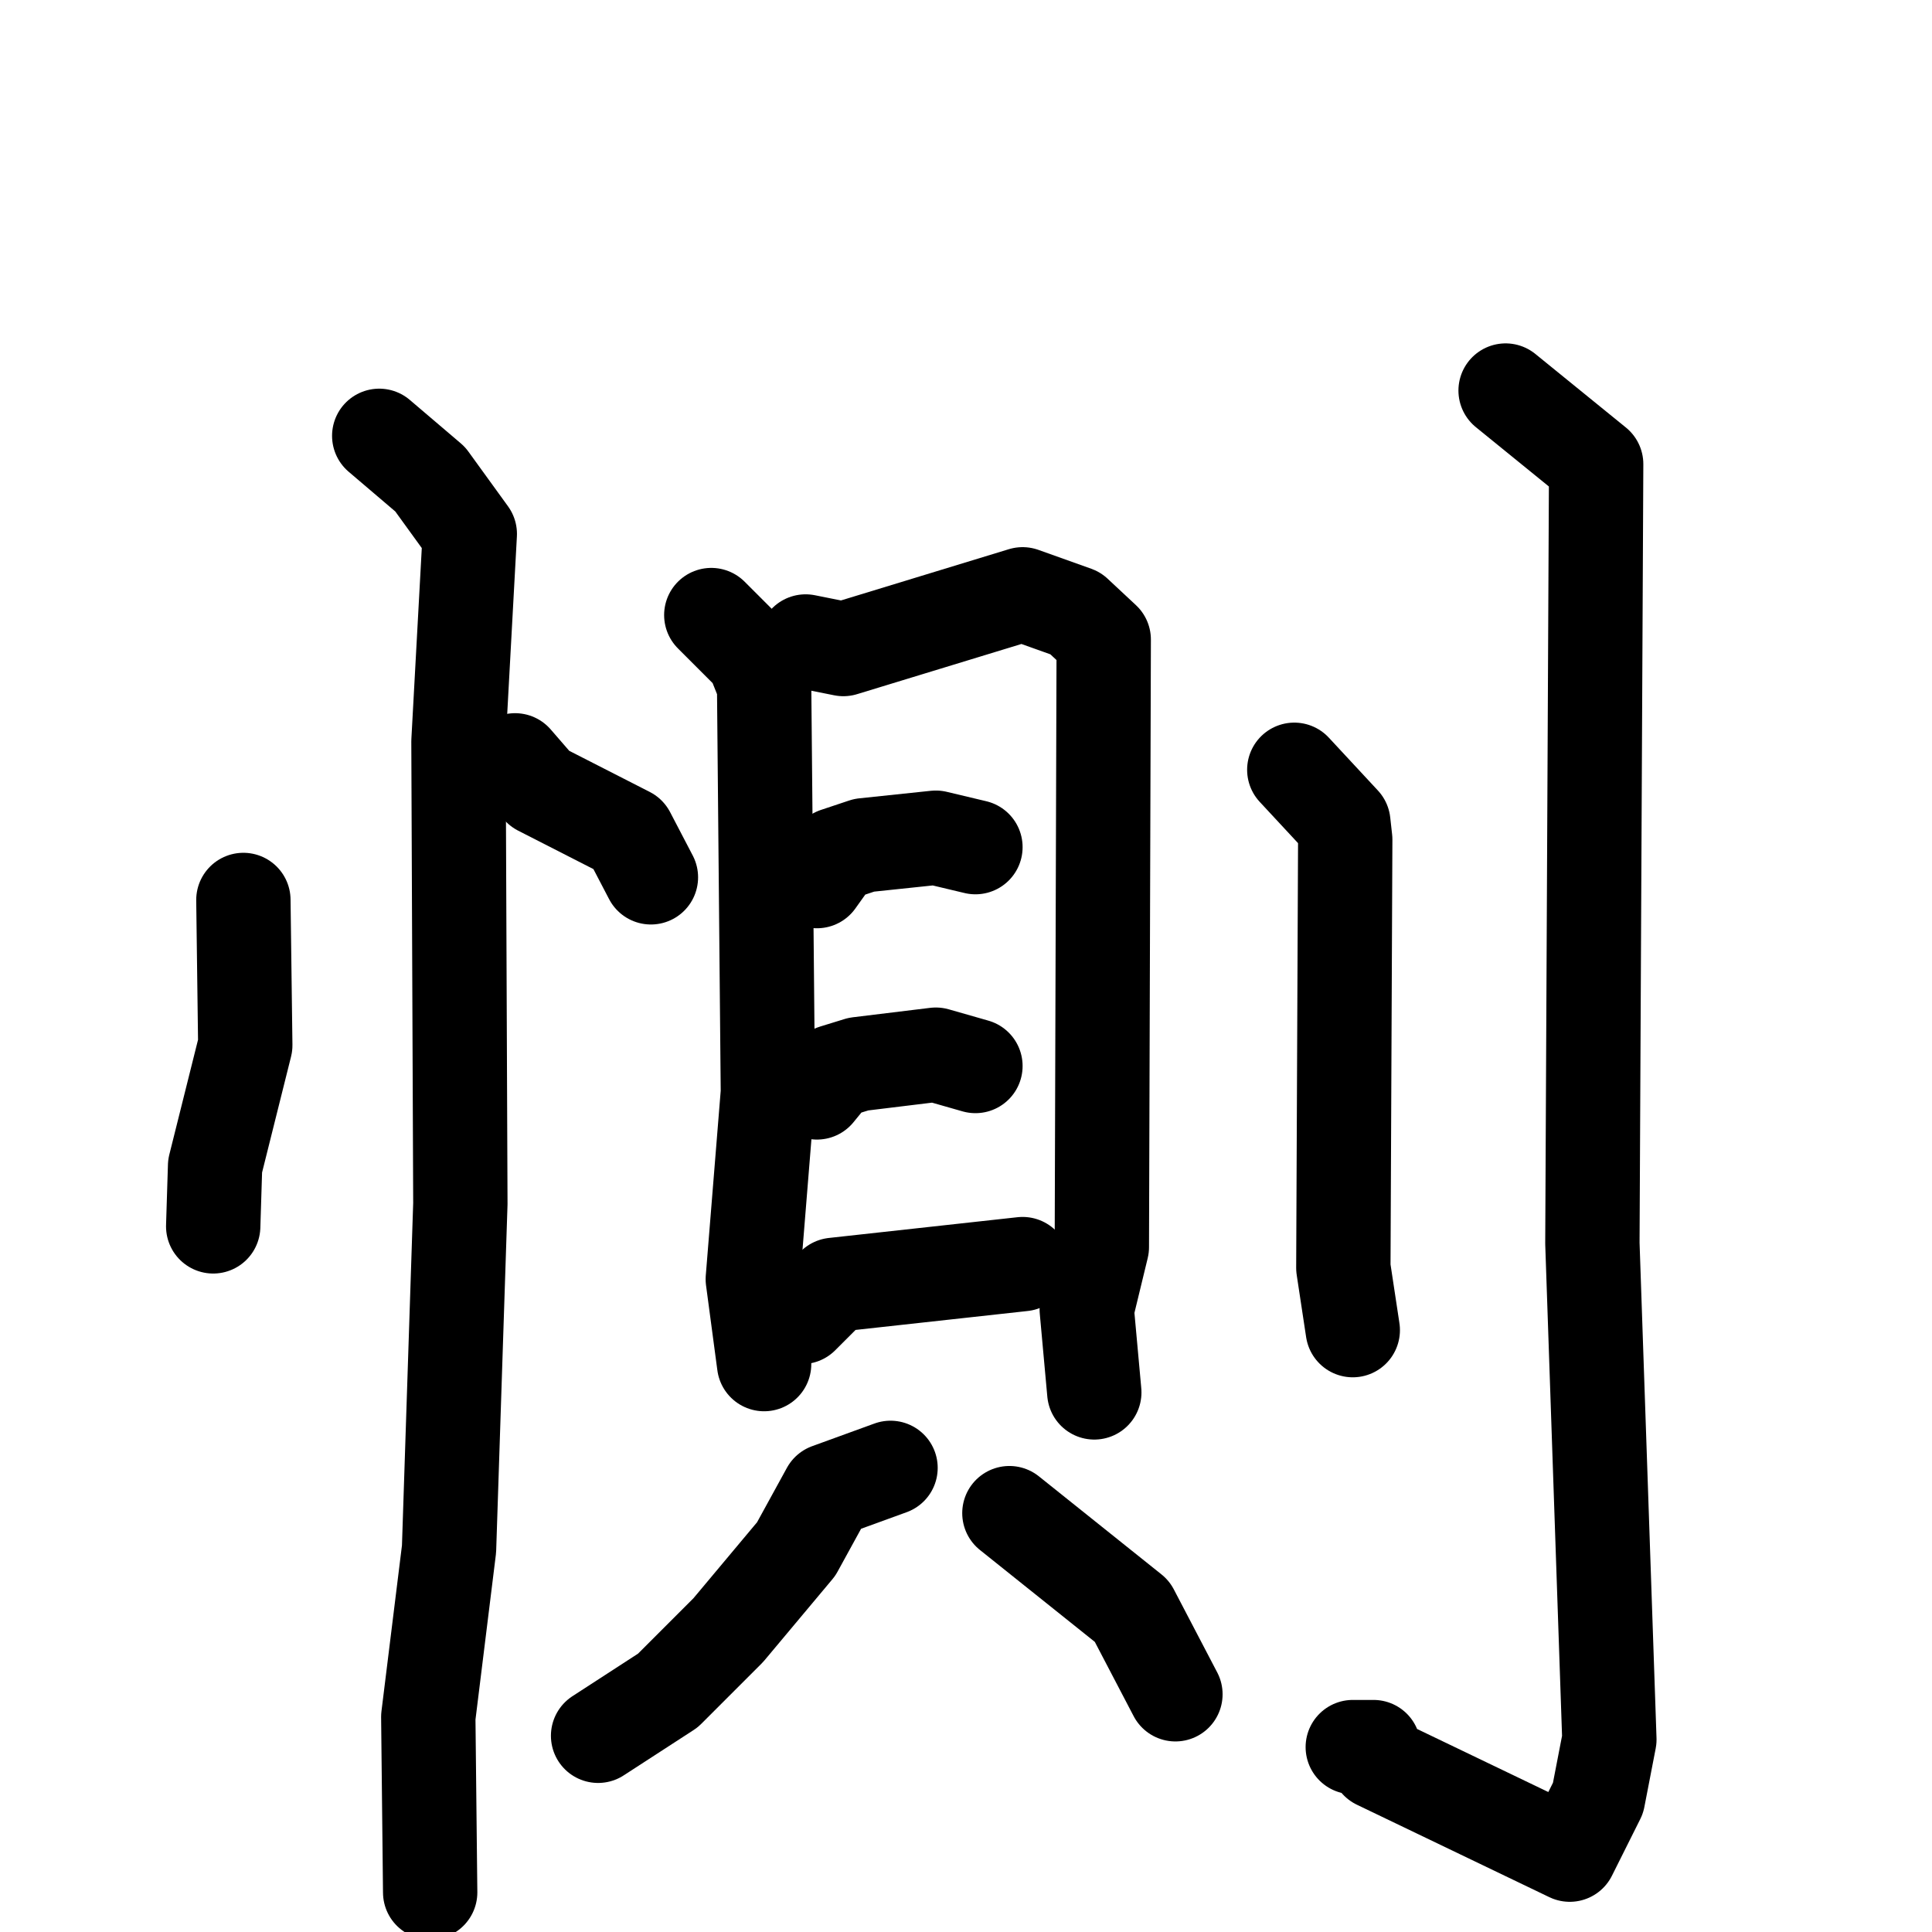 <svg xmlns="http://www.w3.org/2000/svg" viewBox="0 0 1024 1024">
  <g style="fill:none;stroke:#000000;stroke-width:50;stroke-linecap:round;stroke-linejoin:round;" transform="scale(1, 1) translate(0, 0)">
    <path d="M 129.0,477.0 L 130.0,554.0 L 114.0,618.0 L 113.0,650.0"/>
    <path d="M 273.0,403.0 L 286.0,418.0 L 333.0,442.0 L 345.0,465.0"/>
    <path d="M 201.0,231.0 L 228.0,254.0 L 249.0,283.0 L 243.0,393.0 L 244.0,638.0 L 238.0,821.0 L 227.0,910.0 L 228.0,1003.0"/>
    <path d="M 377.0,326.0 L 399.0,348.0 L 405.0,363.0 L 407.0,579.0 L 399.0,678.0 L 405.0,723.0"/>
    <path d="M 427.0,340.0 L 447.0,344.0 L 542.0,315.0 L 570.0,325.0 L 585.0,339.0 L 584.0,661.0 L 576.0,694.0 L 580.0,738.0"/>
    <path d="M 433.0,467.0 L 443.0,453.0 L 458.0,448.0 L 496.0,444.0 L 517.0,449.0"/>
    <path d="M 433.0,579.0 L 442.0,568.0 L 455.0,564.0 L 496.0,559.0 L 517.0,565.0"/>
    <path d="M 425.0,698.0 L 442.0,681.0 L 542.0,670.0"/>
    <path d="M 472.0,778.0 L 439.0,790.0 L 422.0,821.0 L 386.0,864.0 L 354.0,896.0 L 317.0,920.0"/>
    <path d="M 535.0,802.0 L 600.0,854.0 L 623.0,898.0"/>
    <path d="M 686.0,408.0 L 712.0,436.0 L 713.0,445.0 L 712.0,672.0 L 717.0,705.0"/>
    <path d="M 798.0,207.0 L 846.0,246.0 L 844.0,659.0 L 853.0,922.0 L 847.0,953.0 L 832.0,983.0 L 730.0,934.0 L 728.0,926.0 L 717.0,926.0"/>
  </g>
</svg>
